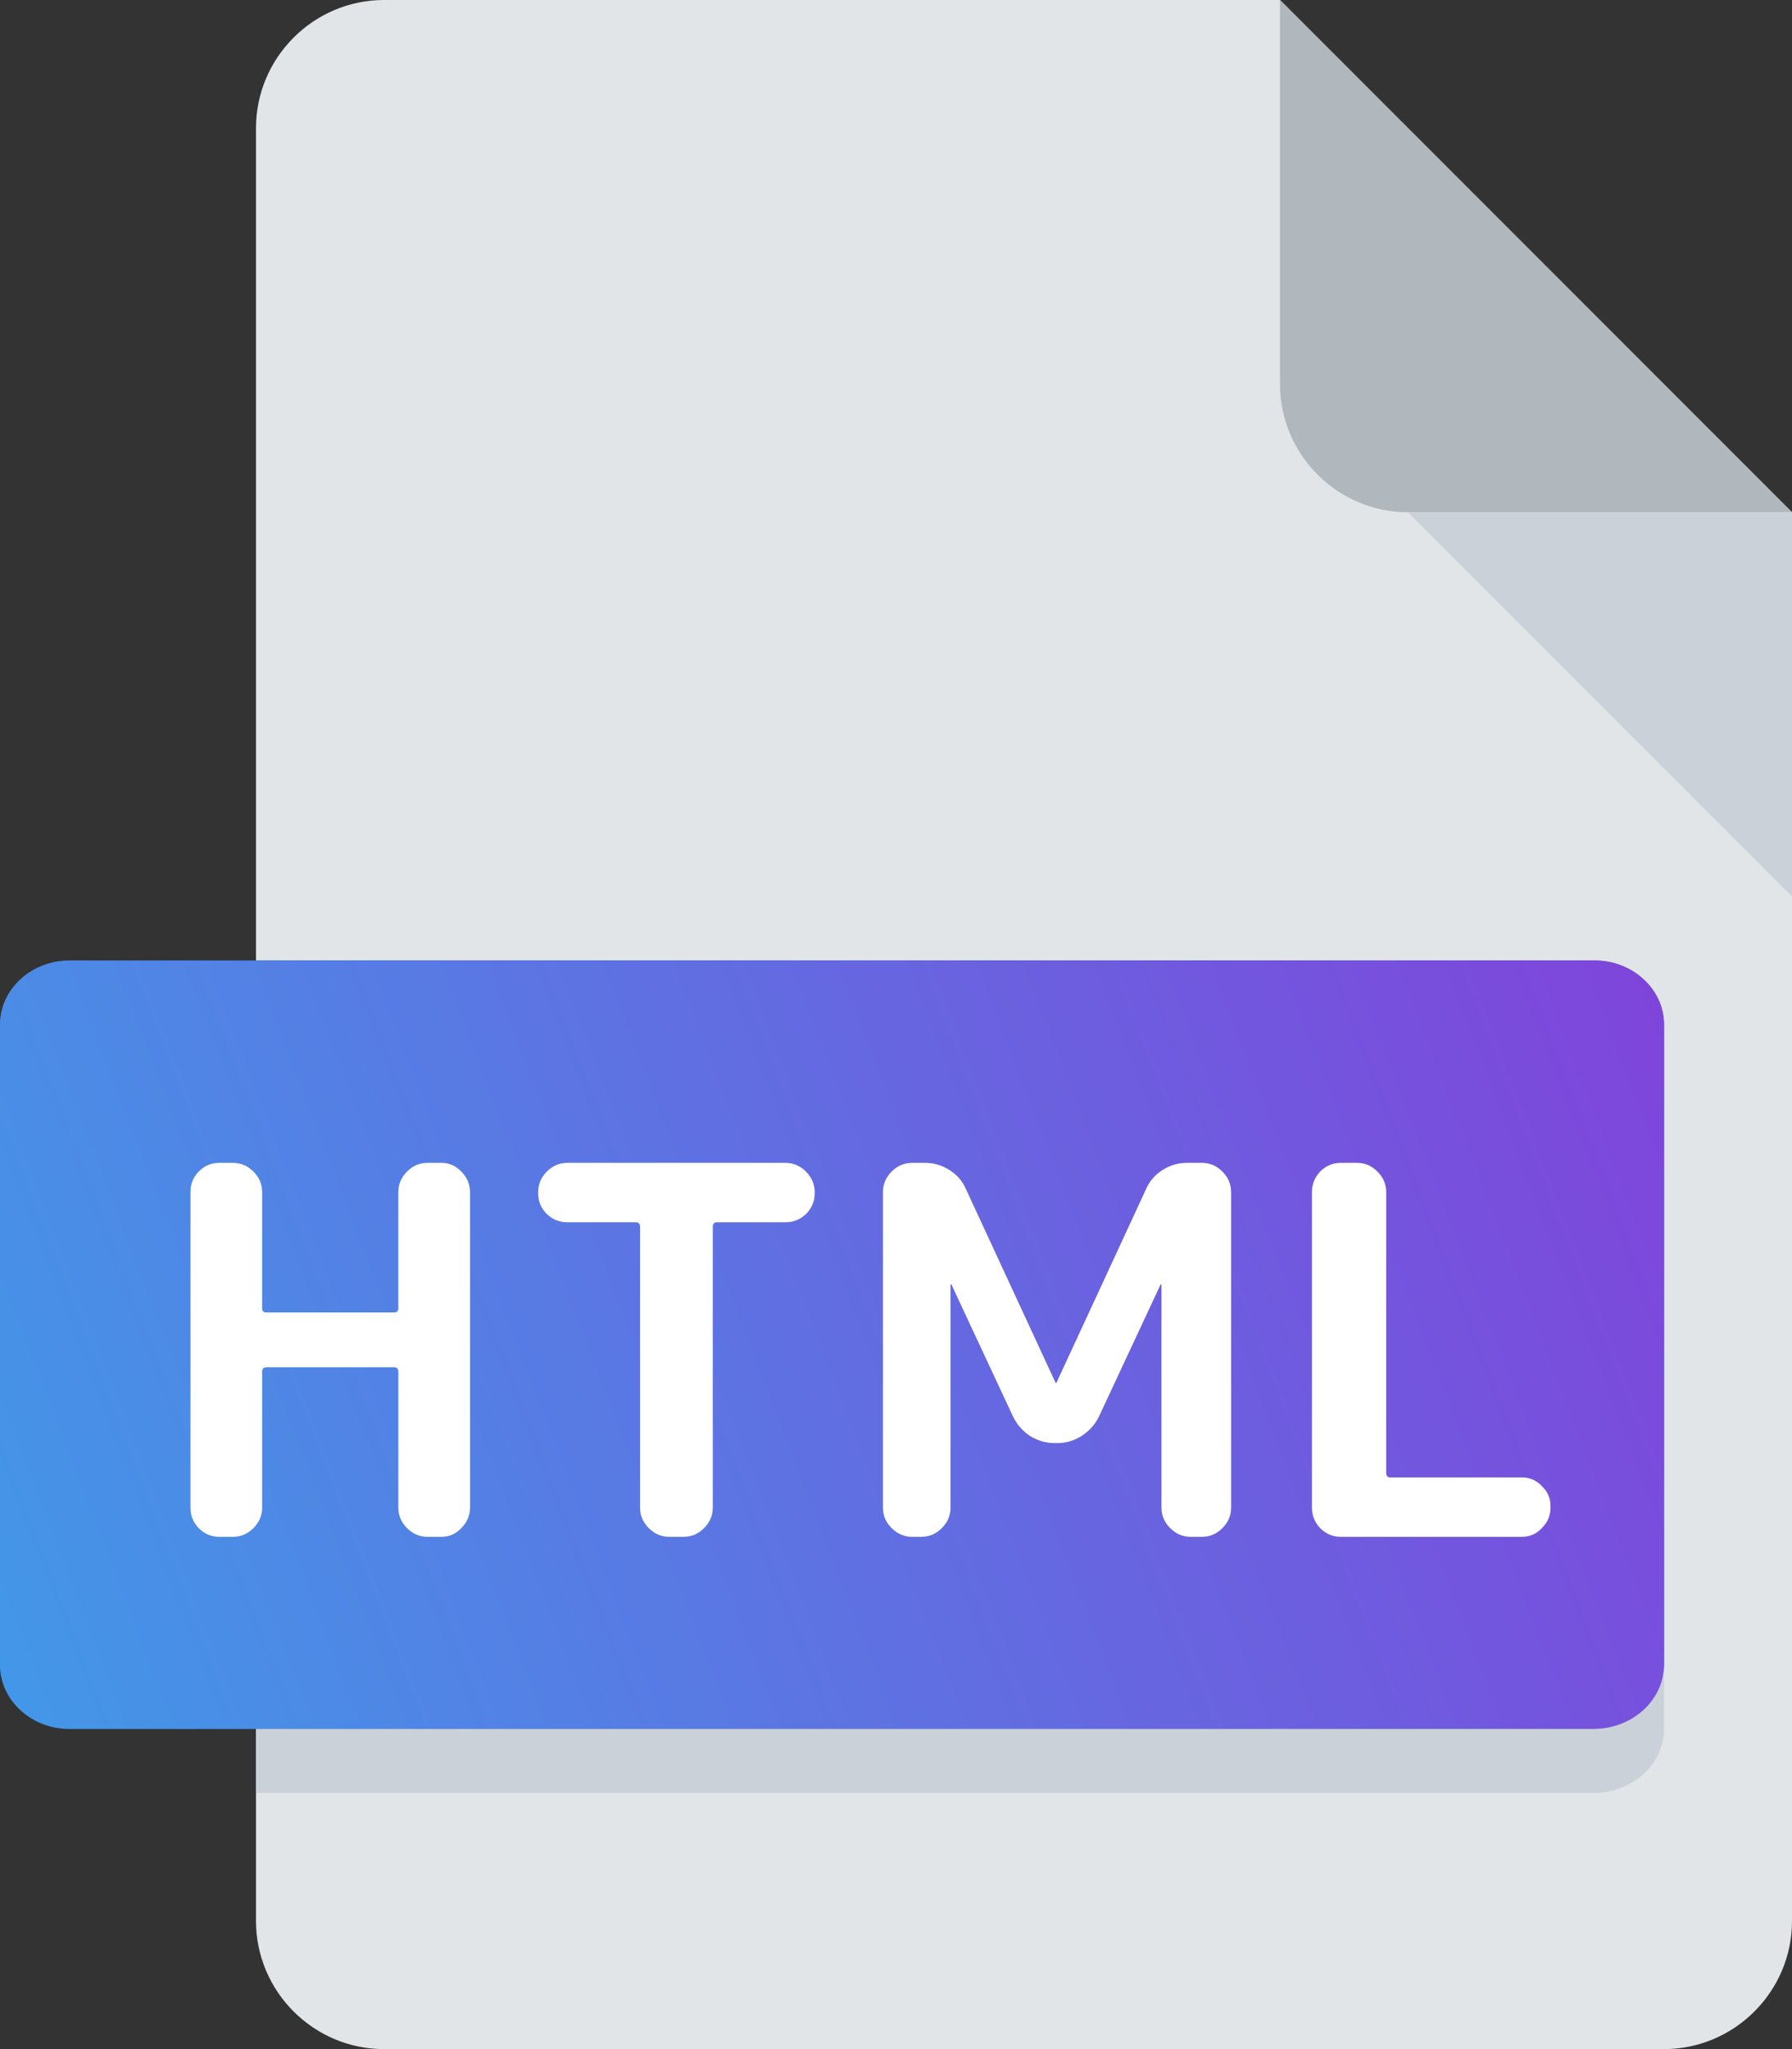 <svg width="28" height="32" viewBox="0 0 28 32" fill="none" xmlns="http://www.w3.org/2000/svg">
<rect x="0" y="0" width="28" height="32" fill="#333333" stroke="none"/>
<g clip-path="url(#clip0)">
<path d="M6 0C4.9 0 4 0.9 4 2V30C4 31.1 4.9 32 6 32H26C27.1 32 28 31.1 28 30V8L20 0H6Z" fill="#E2E5E7"/>
<path d="M22 8H28L20 0V6C20 7.1 20.9 8 22 8Z" fill="#B0B7BD"/>
<path d="M28 14L22 8H28V14Z" fill="#CAD1D8"/>
<path d="M26 26C26 26.55 25.512 27 24.917 27H1.083C0.487 27 0 26.55 0 26V16C0 15.45 0.487 15 1.083 15H24.917C25.512 15 26 15.45 26 16V26Z" fill="#285192"/>
<path d="M26 26C26 26.55 25.512 27 24.917 27H1.083C0.487 27 0 26.55 0 26V16C0 15.45 0.487 15 1.083 15H24.917C25.512 15 26 15.45 26 16V26Z" fill="url(#paint0_linear)"/>
<path d="M24.9 27H4V28H24.9C25.505 28 26 27.55 26 27V26C26 26.55 25.505 27 24.9 27Z" fill="#CAD1D8"/>
<path d="M3.424 24C3.301 24 3.194 23.955 3.104 23.864C3.018 23.773 2.976 23.667 2.976 23.544V18.616C2.976 18.493 3.018 18.387 3.104 18.296C3.194 18.205 3.301 18.16 3.424 18.16H3.64C3.762 18.16 3.869 18.205 3.96 18.296C4.05 18.387 4.096 18.493 4.096 18.616V20.432C4.096 20.475 4.117 20.496 4.16 20.496H6.16C6.202 20.496 6.224 20.475 6.224 20.432V18.616C6.224 18.493 6.269 18.387 6.36 18.296C6.45 18.205 6.557 18.16 6.68 18.16H6.896C7.018 18.16 7.122 18.205 7.208 18.296C7.298 18.387 7.344 18.493 7.344 18.616V23.544C7.344 23.667 7.298 23.773 7.208 23.864C7.122 23.955 7.018 24 6.896 24H6.68C6.557 24 6.45 23.955 6.36 23.864C6.269 23.773 6.224 23.667 6.224 23.544V21.424C6.224 21.376 6.202 21.352 6.16 21.352H4.16C4.117 21.352 4.096 21.376 4.096 21.424V23.544C4.096 23.667 4.05 23.773 3.96 23.864C3.869 23.955 3.762 24 3.64 24H3.424ZM8.865 19.088C8.742 19.088 8.635 19.045 8.545 18.96C8.454 18.869 8.409 18.763 8.409 18.64V18.616C8.409 18.493 8.454 18.387 8.545 18.296C8.635 18.205 8.742 18.16 8.865 18.16H12.273C12.395 18.16 12.502 18.205 12.593 18.296C12.683 18.387 12.729 18.493 12.729 18.616V18.64C12.729 18.763 12.683 18.869 12.593 18.96C12.502 19.045 12.395 19.088 12.273 19.088H11.201C11.158 19.088 11.137 19.112 11.137 19.16V23.544C11.137 23.667 11.091 23.773 11.001 23.864C10.91 23.955 10.803 24 10.681 24H10.457C10.334 24 10.227 23.955 10.137 23.864C10.046 23.773 10.001 23.667 10.001 23.544V19.16C10.001 19.112 9.979 19.088 9.937 19.088H8.865ZM14.252 24C14.129 24 14.023 23.955 13.932 23.864C13.841 23.773 13.796 23.667 13.796 23.544V18.616C13.796 18.493 13.841 18.387 13.932 18.296C14.023 18.205 14.129 18.16 14.252 18.16H14.452C14.591 18.16 14.719 18.197 14.836 18.272C14.953 18.347 15.039 18.445 15.092 18.568L16.492 21.592C16.492 21.597 16.495 21.6 16.5 21.6C16.505 21.6 16.508 21.597 16.508 21.592L17.908 18.568C17.961 18.445 18.047 18.347 18.164 18.272C18.281 18.197 18.409 18.16 18.548 18.16H18.78C18.903 18.16 19.009 18.205 19.1 18.296C19.191 18.387 19.236 18.493 19.236 18.616V23.544C19.236 23.667 19.191 23.773 19.1 23.864C19.009 23.955 18.903 24 18.78 24H18.604C18.481 24 18.375 23.955 18.284 23.864C18.193 23.773 18.148 23.667 18.148 23.544V20.064C18.148 20.059 18.145 20.056 18.14 20.056C18.135 20.056 18.132 20.059 18.132 20.064L17.172 22.12C17.113 22.243 17.023 22.344 16.9 22.424C16.783 22.499 16.657 22.536 16.524 22.536H16.476C16.343 22.536 16.215 22.499 16.092 22.424C15.975 22.344 15.887 22.243 15.828 22.12L14.868 20.064C14.868 20.059 14.865 20.056 14.86 20.056C14.855 20.056 14.852 20.059 14.852 20.064V23.544C14.852 23.667 14.807 23.773 14.716 23.864C14.625 23.955 14.519 24 14.396 24H14.252ZM20.947 24C20.825 24 20.718 23.955 20.627 23.864C20.542 23.773 20.499 23.667 20.499 23.544V18.616C20.499 18.493 20.542 18.387 20.627 18.296C20.718 18.205 20.825 18.16 20.947 18.16H21.203C21.326 18.16 21.433 18.205 21.523 18.296C21.614 18.387 21.659 18.493 21.659 18.616V23C21.659 23.048 21.68 23.072 21.723 23.072H23.779C23.902 23.072 24.006 23.117 24.091 23.208C24.182 23.293 24.227 23.397 24.227 23.52V23.544C24.227 23.667 24.182 23.773 24.091 23.864C24.006 23.955 23.902 24 23.779 24H20.947Z" fill="white"/>
</g>
<defs>
<linearGradient id="paint0_linear" x1="0" y1="27" x2="26.674" y2="16.754" gradientUnits="userSpaceOnUse">
<stop stop-color="#4298E8"/>
<stop offset="1" stop-color="#8044DB"/>
</linearGradient>
<clipPath id="clip0">
<rect width="28" height="32" fill="white"/>
</clipPath>
</defs>
</svg>
